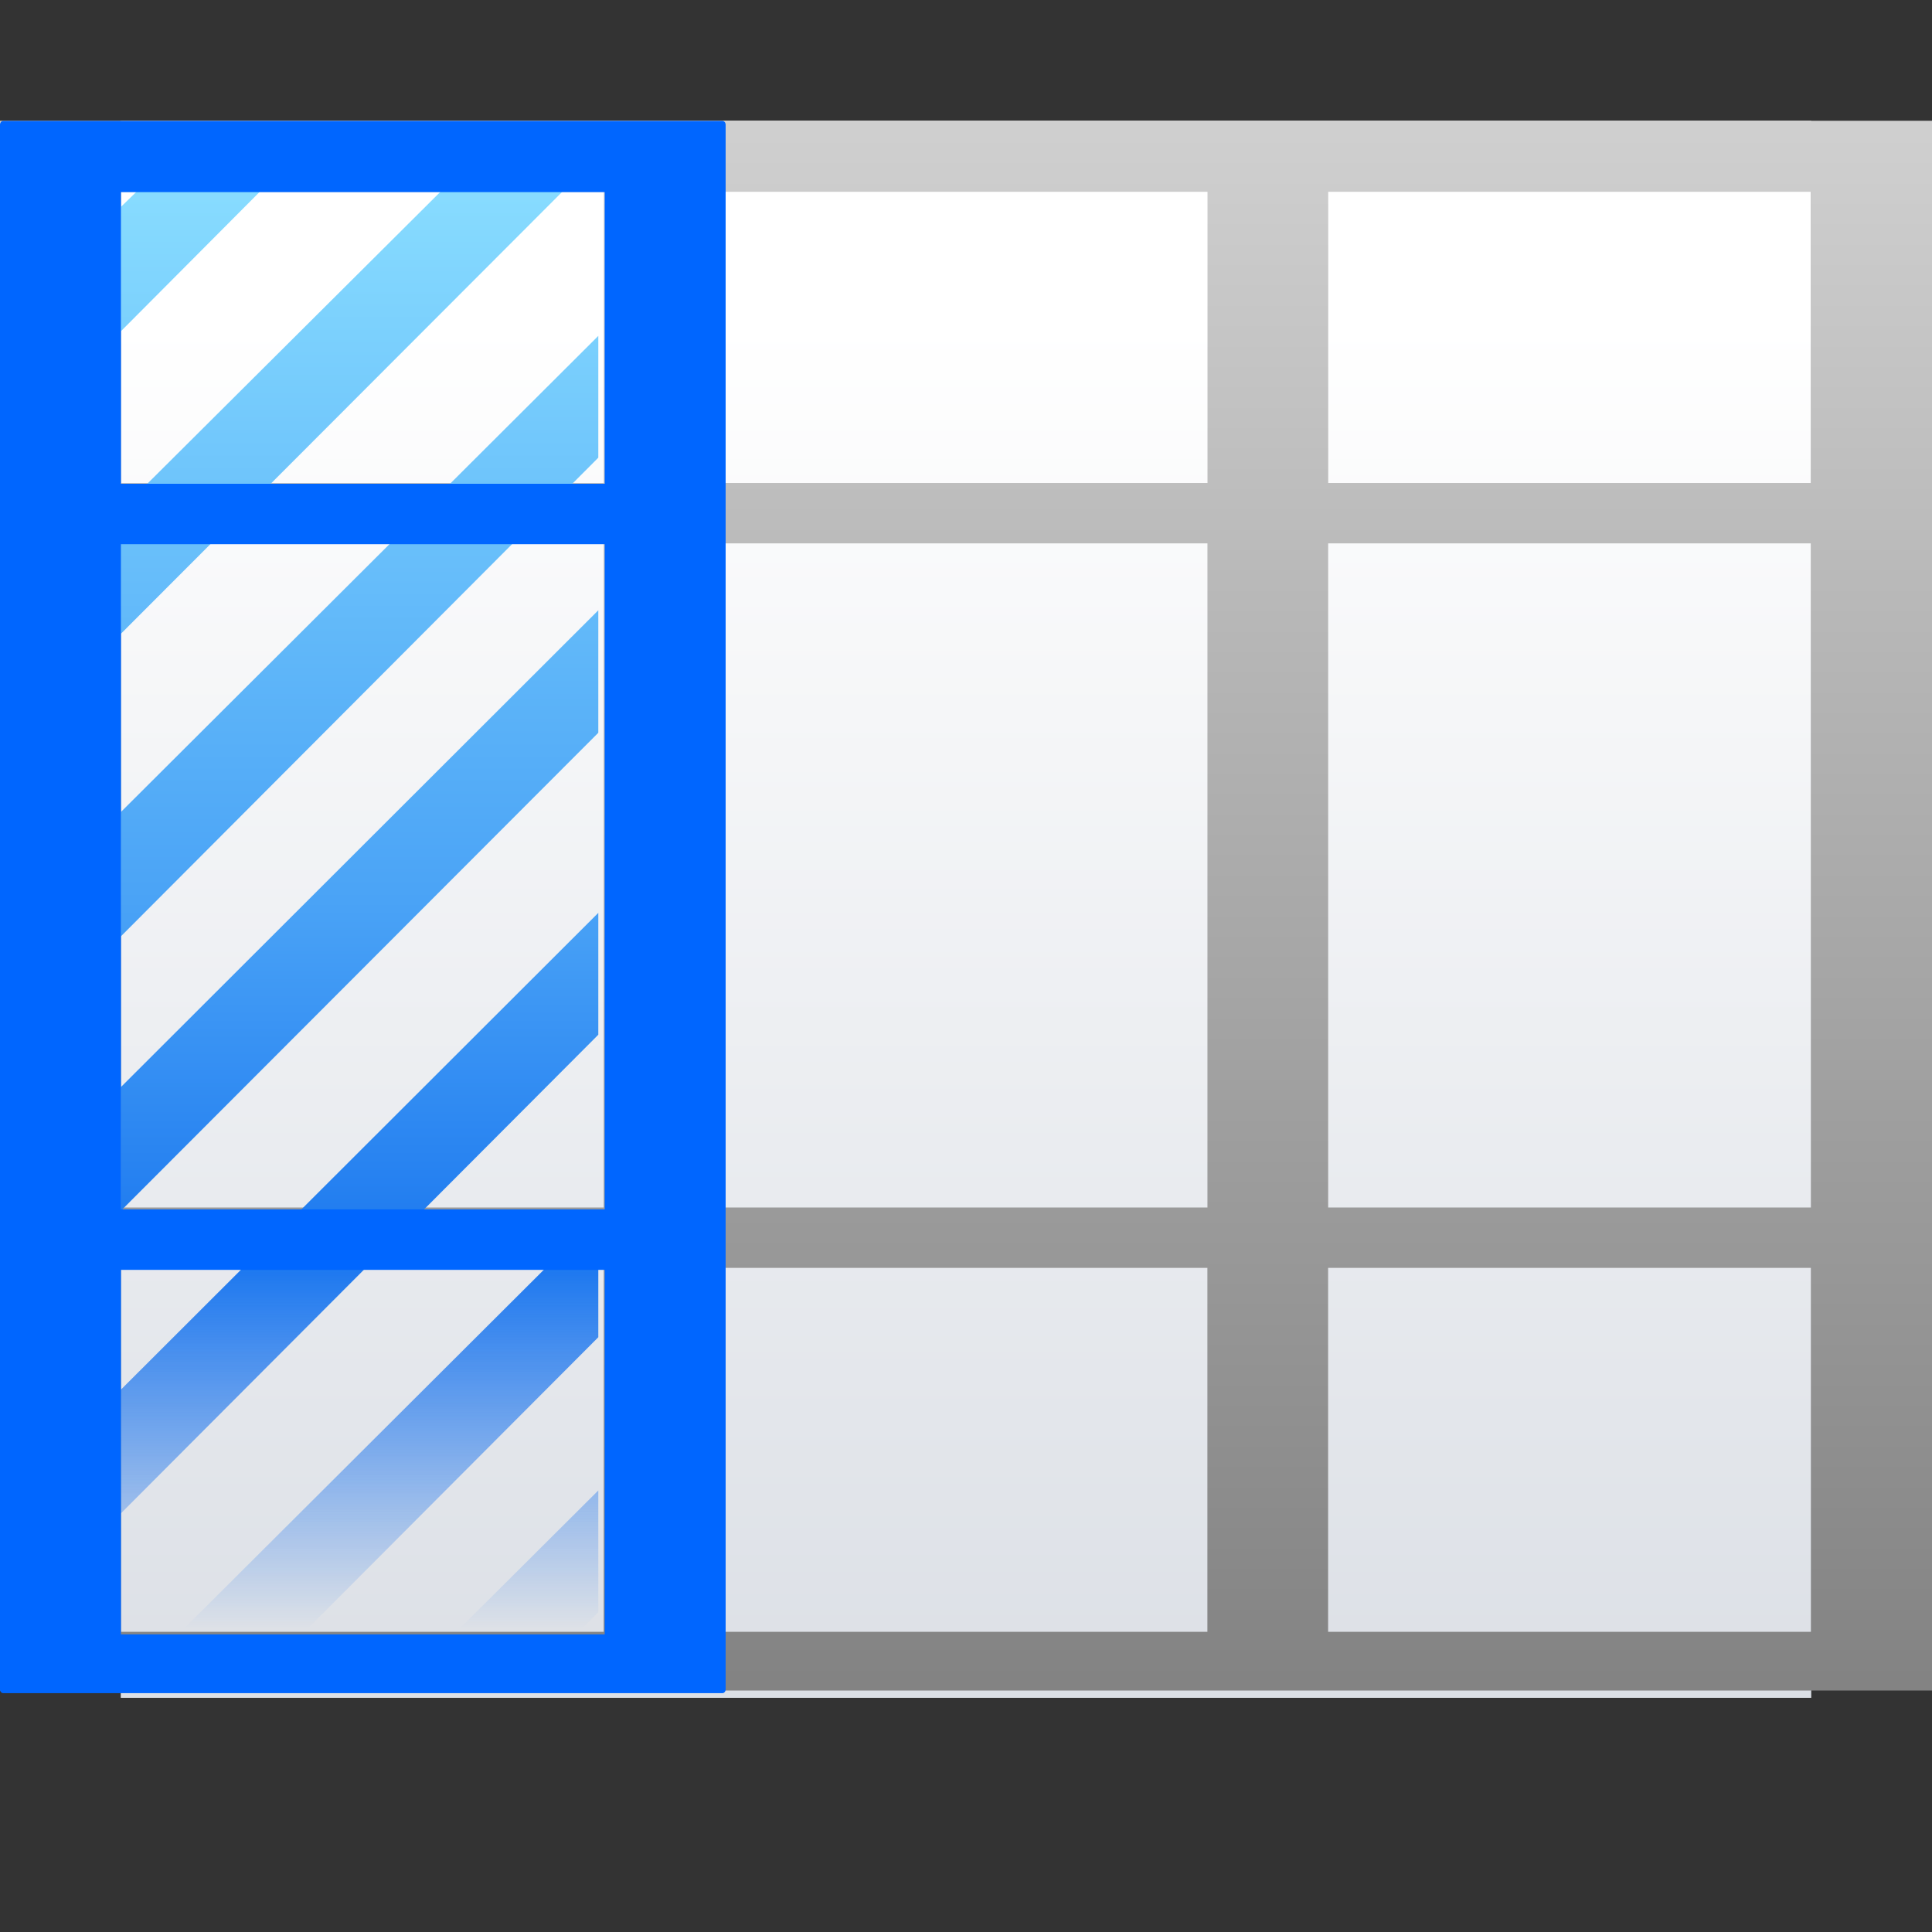 <svg height="128" viewBox="0 0 33.867 33.867" width="128" xmlns="http://www.w3.org/2000/svg" xmlns:xlink="http://www.w3.org/1999/xlink"><rect x="0" y="0" width="33.867" height="33.867" fill="#333333" stroke="none"/><linearGradient id="a" gradientUnits="userSpaceOnUse" x1="17.798" x2="17.798" y1="339.386" y2="248.317"><stop offset="0"/><stop offset="1" stop-color="#fff"/></linearGradient><linearGradient id="b" gradientTransform="matrix(.285 0 0 .345 .597 263.04)" gradientUnits="userSpaceOnUse" x1="46.048" x2="46.048" y1="128.017" y2="16.62"><stop offset="0" stop-color="#c7cdd7"/><stop offset="1" stop-color="#fff"/></linearGradient><linearGradient id="c" gradientUnits="userSpaceOnUse" x1="4.356" x2="4.356" y1="291.693" y2="266.159"><stop offset="0" stop-color="#0c69ed" stop-opacity="0"/><stop offset=".25" stop-color="#1b77ef"/><stop offset=".5" stop-color="#4aa3f6"/><stop offset="1" stop-color="#89ddff"/></linearGradient><g transform="translate(0 -263.133)"><path d="m2.117 265.25h29.633v27.645h-29.633z" fill="url(#b)"/><path d="m0 265.25v1.245 5.105 1.058 11.642 1.058 6.38 1.029h2.117 8.467 2.117 8.467 2.117 8.467 2.117v-1.029-26.488h-31.75zm2.117 1.245h8.467v5.105h-8.467zm10.583 0h8.467v5.105h-8.467zm10.583 0h8.467v5.105h-8.467zm-21.167 6.163h8.467v11.642h-8.467zm10.583 0h8.467v11.642h-8.467zm10.583 0h8.467v11.642h-8.467zm-21.167 12.7h8.467v6.38h-8.467zm10.583 0h8.467v6.38h-8.467zm10.583 0h8.467v6.38h-8.467z" fill="url(#a)"/><path d="m2.51 266.38-.393.382v2.18l2.551-2.562zm5.326 0-5.72 5.697v2.169l7.855-7.866zm2.652 2.641-8.372 8.349v2.18l8.372-8.394zm0 4.81-8.372 8.361v2.169l8.372-8.383zm0 5.304-8.372 8.361v2.169l8.372-8.394zm0 5.304-8.372 8.349v2.18l8.372-8.394zm0 4.821-6.327 6.304a.258.258 0 0 0 .191.449h1.416a.258.258 0 0 0 .191-.079l4.529-4.54zm0 5.293-1.011 1.011a.258.258 0 0 0 .191.449h.82z" fill="url(#c)"/><path d="m.207 8c-.114 0-.207.112-.207.25v4.457 19.293 4 44 4 24.113 3.637c0 .138.093.25.207.25h7.793 39.793c.114 0 .207-.112.207-.25v-3.637-4.693-67.67-3.75-19.293-4.457c0-.138-.093-.25-.207-.25h-39.793zm7.793 4.707h32v19.293h-32zm0 23.293h32v44h-32zm0 48h32v24.113h-32z" fill="#06f" transform="matrix(.265 0 0 .265 0 263.133)"/></g></svg>